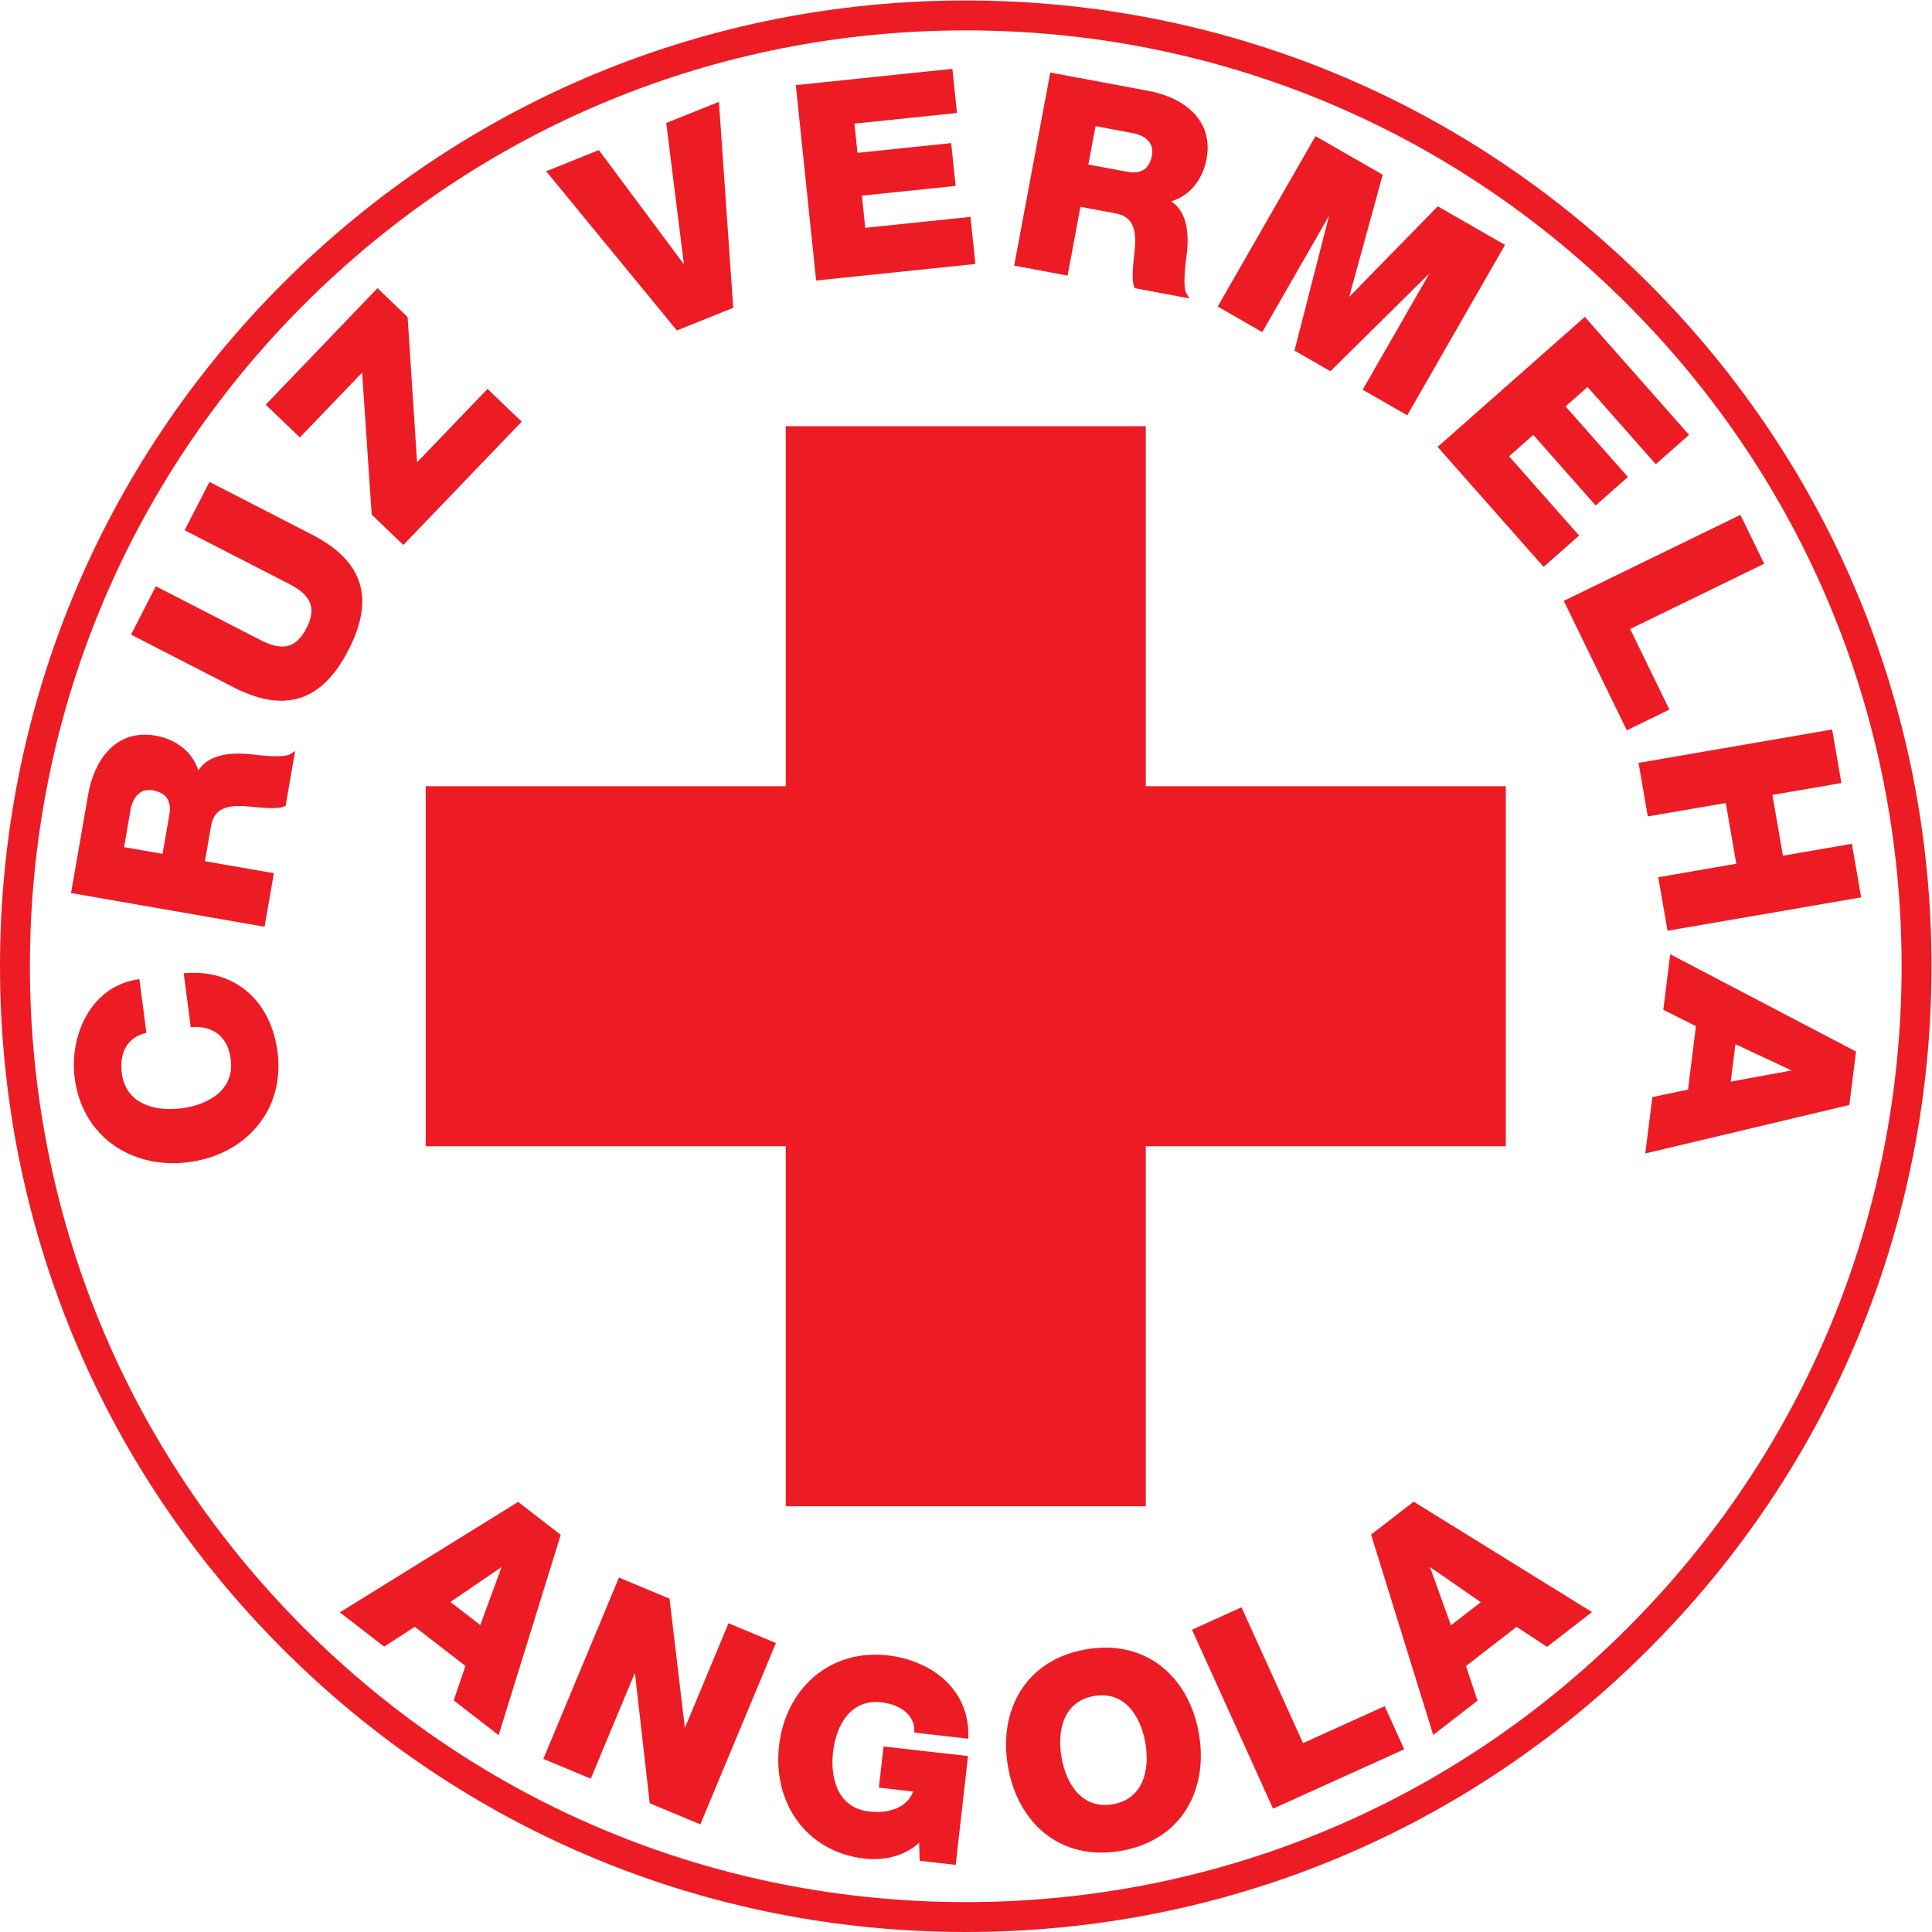 <?xml version="1.0" encoding="UTF-8" standalone="no"?>
<svg
   xmlns:dc="http://purl.org/dc/elements/1.1/"
   xmlns:cc="http://creativecommons.org/ns#"
   xmlns:rdf="http://www.w3.org/1999/02/22-rdf-syntax-ns#"
   xmlns:svg="http://www.w3.org/2000/svg"
   xmlns="http://www.w3.org/2000/svg"
   viewBox="0 0 602.813 602.813"
   height="602.813"
   width="602.813"
   xml:space="preserve"
   id="svg2"
   version="1.1"><defs
     id="defs6" /><g
     transform="matrix(1.333,0,0,-1.333,0,602.813)"
     id="g10"><g
       transform="scale(0.1)"
       id="g12"><path
         id="path14"
         style="fill:#ed1c24;fill-opacity:1;fill-rule:nonzero;stroke:none"
         d="m 337.141,2108.44 c -44.168,-12.11 -63.34,-50.18 -56.985,-98.91 9.778,-74.96 79.742,-95.06 145.961,-86.43 66.219,8.63 128.688,46.02 118.906,120.98 -7.089,54.34 -42.394,81.5 -94.195,79.2 l -15.148,116.19 c 115.758,8.75 194.222,-66.79 208.968,-179.85 17.602,-134.94 -74.062,-235.84 -203.378,-252.71 -129.313,-16.86 -243.793,57.15 -261.391,192.08 -12.551,96.2 35.062,208.52 142.101,225.65 l 15.161,-116.2" /><path
         id="path16"
         style="fill:none;stroke:#ed1c24;stroke-width:10;stroke-linecap:butt;stroke-linejoin:miter;stroke-miterlimit:10;stroke-dasharray:none;stroke-opacity:1"
         d="m 337.141,2108.44 c -44.168,-12.11 -63.34,-50.18 -56.985,-98.91 9.778,-74.96 79.742,-95.06 145.961,-86.43 66.219,8.63 128.688,46.02 118.906,120.98 -7.089,54.34 -42.394,81.5 -94.195,79.2 l -15.148,116.19 c 115.758,8.75 194.222,-66.79 208.968,-179.85 17.602,-134.94 -74.062,-235.84 -203.378,-252.71 -129.313,-16.86 -243.793,57.15 -261.391,192.08 -12.551,96.2 35.062,208.52 142.101,225.65 z" /><path
         id="path18"
         style="fill:#ed1c24;fill-opacity:1;fill-rule:nonzero;stroke:none"
         d="m 384.547,2517.92 16.848,96.83 c 6.05,34.76 -9.329,56.62 -42.848,62.45 -32.899,5.74 -52.332,-17.75 -57.949,-50.03 l -15.989,-91.86 z m -212.52,-81.97 39.321,225.94 c 13.613,78.21 62.39,149.02 151.777,133.47 47.793,-8.31 89.109,-39.17 99.008,-88.86 l 1.242,-0.21 c 19.383,45.23 74.52,49.7 117.383,46.08 18.836,-2 84.336,-11.49 103.18,1.23 l -19.883,-114.22 c -16.621,-7.33 -60.403,-1.64 -73.032,-0.71 -45.23,4.67 -92.464,5.21 -101.863,-48.79 l -15.23,-87.52 161.386,-28.09 -20.089,-115.46 -443.2,77.14" /><path
         id="path20"
         style="fill:none;stroke:#ed1c24;stroke-width:10;stroke-linecap:butt;stroke-linejoin:miter;stroke-miterlimit:10;stroke-dasharray:none;stroke-opacity:1"
         d="m 384.547,2517.92 16.848,96.83 c 6.05,34.76 -9.329,56.62 -42.848,62.45 -32.899,5.74 -52.332,-17.75 -57.949,-50.03 l -15.989,-91.86 z m -212.52,-81.97 39.321,225.94 c 13.613,78.21 62.39,149.02 151.777,133.47 47.793,-8.31 89.109,-39.17 99.008,-88.86 l 1.242,-0.21 c 19.383,45.23 74.52,49.7 117.383,46.08 18.836,-2 84.336,-11.49 103.18,1.23 l -19.883,-114.22 c -16.621,-7.33 -60.403,-1.64 -73.032,-0.71 -45.23,4.67 -92.464,5.21 -101.863,-48.79 l -15.23,-87.52 161.386,-28.09 -20.089,-115.46 z" /><path
         id="path22"
         style="fill:#ed1c24;fill-opacity:1;fill-rule:nonzero;stroke:none"
         d="m 727.234,3266.85 c 115.989,-59.6 146.344,-142.49 84.153,-263.51 -62.199,-121.03 -147.262,-144.59 -263.242,-84.99 l -234.766,120.64 53.555,104.22 240.925,-123.82 c 51.551,-26.48 87.676,-20.97 113.879,30.02 26.2,50.99 9.657,83.57 -41.89,110.06 l -240.93,123.81 53.555,104.22 234.761,-120.65" /><path
         id="path24"
         style="fill:none;stroke:#ed1c24;stroke-width:10;stroke-linecap:butt;stroke-linejoin:miter;stroke-miterlimit:10;stroke-dasharray:none;stroke-opacity:1"
         d="m 727.234,3266.85 c 115.989,-59.6 146.344,-142.49 84.153,-263.51 -62.199,-121.03 -147.262,-144.59 -263.242,-84.99 l -234.766,120.64 53.555,104.22 240.925,-123.82 c 51.551,-26.48 87.676,-20.97 113.879,30.02 26.2,50.99 9.657,83.57 -41.89,110.06 l -240.93,123.81 53.555,104.22 z" /><path
         id="path26"
         style="fill:#ed1c24;fill-opacity:1;fill-rule:nonzero;stroke:none"
         d="m 874.879,3319.98 -23.066,341.73 -150.071,-156.36 -72.726,69.8 254.769,265.46 65.453,-62.82 22.778,-349.32 169.264,176.37 72.73,-69.79 -270.041,-281.38 -69.09,66.31" /><path
         id="path28"
         style="fill:none;stroke:#ed1c24;stroke-width:10;stroke-linecap:butt;stroke-linejoin:miter;stroke-miterlimit:10;stroke-dasharray:none;stroke-opacity:1"
         d="m 874.879,3319.98 -23.066,341.73 -150.071,-156.36 -72.726,69.8 254.769,265.46 65.453,-62.82 22.778,-349.32 169.264,176.37 72.73,-69.79 -270.041,-281.38 z" /><path
         id="path30"
         style="fill:#ed1c24;fill-opacity:1;fill-rule:nonzero;stroke:none"
         d="m 1711.04,3805.03 -125.1,-50.3 -299.31,364.51 113.4,45.59 206.62,-277.51 1.17,0.48 -42.94,343.3 113.41,45.59 32.75,-471.66" /><path
         id="path32"
         style="fill:none;stroke:#ed1c24;stroke-width:10;stroke-linecap:butt;stroke-linejoin:miter;stroke-miterlimit:10;stroke-dasharray:none;stroke-opacity:1"
         d="m 1711.04,3805.03 -125.1,-50.3 -299.31,364.51 113.4,45.59 206.62,-277.51 1.17,0.48 -42.94,343.3 113.41,45.59 z" /><path
         id="path34"
         style="fill:#ed1c24;fill-opacity:1;fill-rule:nonzero;stroke:none"
         d="m 1868.22,4318.55 356.57,37.07 9.71,-93.38 -240.01,-24.95 8.14,-78.33 219.34,22.81 9.37,-90.25 -219.33,-22.8 8.86,-85.24 246.28,25.62 10.43,-100.28 -362.84,-37.72 -46.52,447.45" /><path
         id="path36"
         style="fill:none;stroke:#ed1c24;stroke-width:10;stroke-linecap:butt;stroke-linejoin:miter;stroke-miterlimit:10;stroke-dasharray:none;stroke-opacity:1"
         d="m 1868.22,4318.55 356.57,37.07 9.71,-93.38 -240.01,-24.95 8.14,-78.33 219.34,22.81 9.37,-90.25 -219.33,-22.8 8.86,-85.24 246.28,25.62 10.43,-100.28 -362.84,-37.72 z" /><path
         id="path38"
         style="fill:#ed1c24;fill-opacity:1;fill-rule:nonzero;stroke:none"
         d="m 2541.67,4133.13 96.6,-18.06 c 34.67,-6.49 56.73,8.62 62.98,42.04 6.14,32.83 -17.09,52.55 -49.29,58.57 l -91.64,17.15 z m -79.26,213.5 225.38,-42.16 c 78.03,-14.59 148.2,-64.25 131.52,-153.41 -8.91,-47.68 -40.28,-88.59 -90.08,-97.87 l -0.23,-1.24 c 44.98,-19.94 48.76,-75.13 44.6,-117.92 -2.24,-18.81 -12.54,-84.18 -0.08,-103.17 l -113.93,21.32 c -7.12,16.7 -0.87,60.39 0.2,73.01 5.24,45.16 6.39,92.38 -47.49,102.45 l -87.3,16.33 -30.11,-160.99 -115.18,21.54 82.7,442.11" /><path
         id="path40"
         style="fill:none;stroke:#ed1c24;stroke-width:10;stroke-linecap:butt;stroke-linejoin:miter;stroke-miterlimit:10;stroke-dasharray:none;stroke-opacity:1"
         d="m 2541.67,4133.13 96.6,-18.06 c 34.67,-6.49 56.73,8.62 62.98,42.04 6.14,32.83 -17.09,52.55 -49.29,58.57 l -91.64,17.15 z m -79.26,213.5 225.38,-42.16 c 78.03,-14.59 148.2,-64.25 131.52,-153.41 -8.91,-47.68 -40.28,-88.59 -90.08,-97.87 l -0.23,-1.24 c 44.98,-19.94 48.76,-75.13 44.6,-117.92 -2.24,-18.81 -12.54,-84.18 -0.08,-103.17 l -113.93,21.32 c -7.12,16.7 -0.87,60.39 0.2,73.01 5.24,45.16 6.39,92.38 -47.49,102.45 l -87.3,16.33 -30.11,-160.99 -115.18,21.54 z" /><path
         id="path42"
         style="fill:#ed1c24;fill-opacity:1;fill-rule:nonzero;stroke:none"
         d="m 3081,4196.71 149.72,-85.92 -82.05,-298.66 1.09,-0.63 216.48,221.52 149.71,-85.91 -223.88,-390.14 -95.63,54.87 169.95,296.16 -1.09,0.63 -251.92,-249.12 -77.58,44.52 87.98,343.19 -1.09,0.63 -169.95,-296.15 -95.63,54.87 223.89,390.14" /><path
         id="path44"
         style="fill:none;stroke:#ed1c24;stroke-width:10;stroke-linecap:butt;stroke-linejoin:miter;stroke-miterlimit:10;stroke-dasharray:none;stroke-opacity:1"
         d="m 3081,4196.71 149.72,-85.92 -82.05,-298.66 1.09,-0.63 216.48,221.52 149.71,-85.91 -223.88,-390.14 -95.63,54.87 169.95,296.16 -1.09,0.63 -251.92,-249.12 -77.58,44.52 87.98,343.19 -1.09,0.63 -169.95,-296.15 -95.63,54.87 z" /><path
         id="path46"
         style="fill:#ed1c24;fill-opacity:1;fill-rule:nonzero;stroke:none"
         d="m 3709.18,3773.45 237.3,-268.63 -70.35,-62.13 -159.72,180.81 -59.01,-52.13 145.95,-165.23 -67.97,-60.05 -145.96,165.23 -64.21,-56.7 163.89,-185.55 -75.54,-66.72 -241.46,273.35 337.08,297.75" /><path
         id="path48"
         style="fill:none;stroke:#ed1c24;stroke-width:10;stroke-linecap:butt;stroke-linejoin:miter;stroke-miterlimit:10;stroke-dasharray:none;stroke-opacity:1"
         d="m 3709.18,3773.45 237.3,-268.63 -70.35,-62.13 -159.72,180.81 -59.01,-52.13 145.95,-165.23 -67.97,-60.05 -145.96,165.23 -64.21,-56.7 163.89,-185.55 -75.54,-66.72 -241.46,273.35 z" /><path
         id="path50"
         style="fill:#ed1c24;fill-opacity:1;fill-rule:nonzero;stroke:none"
         d="m 4071.43,3310.39 51.31,-105.35 -313.79,-152.84 91.88,-188.61 -90.63,-44.14 -143.18,293.96 404.41,196.98" /><path
         id="path52"
         style="fill:none;stroke:#ed1c24;stroke-width:10;stroke-linecap:butt;stroke-linejoin:miter;stroke-miterlimit:10;stroke-dasharray:none;stroke-opacity:1"
         d="m 4071.43,3310.39 51.31,-105.35 -313.79,-152.84 91.88,-188.61 -90.63,-44.14 -143.18,293.96 z" /><path
         id="path54"
         style="fill:#ed1c24;fill-opacity:1;fill-rule:nonzero;stroke:none"
         d="m 4284.45,2808.95 19.92,-115.49 -161.43,-27.85 26.24,-152.11 161.43,27.85 19.93,-115.48 -443.31,-76.49 -19.92,115.49 182.54,31.49 -26.25,152.11 -182.54,-31.48 -19.92,115.48 443.31,76.48" /><path
         id="path56"
         style="fill:none;stroke:#ed1c24;stroke-width:10;stroke-linecap:butt;stroke-linejoin:miter;stroke-miterlimit:10;stroke-dasharray:none;stroke-opacity:1"
         d="m 4284.45,2808.95 19.92,-115.49 -161.43,-27.85 26.24,-152.11 161.43,27.85 19.93,-115.48 -443.31,-76.49 -19.92,115.49 182.54,31.49 -26.25,152.11 -182.54,-31.48 -19.92,115.48 z" /><path
         id="path58"
         style="fill:#ed1c24;fill-opacity:1;fill-rule:nonzero;stroke:none"
         d="m 4058.03,2085.6 -12.68,-101.28 162.48,29.82 0.15,1.25 z m 281.01,-27.57 -14.8,-118.15 -467.25,-111.03 15.18,121.28 83.47,17.48 19.48,155.67 -76.49,38.15 14.95,119.41 425.46,-222.81" /><path
         id="path60"
         style="fill:none;stroke:#ed1c24;stroke-width:10;stroke-linecap:butt;stroke-linejoin:miter;stroke-miterlimit:10;stroke-dasharray:none;stroke-opacity:1"
         d="m 4058.03,2085.6 -12.68,-101.28 162.48,29.82 0.15,1.25 z m 281.01,-27.57 -14.8,-118.15 -467.25,-111.03 15.18,121.28 83.47,17.48 19.48,155.67 -76.49,38.15 14.95,119.41 z" /><path
         id="path62"
         style="fill:#ed1c24;fill-opacity:1;fill-rule:nonzero;stroke:none"
         d="m 1045.82,772.75 80.73,-62.441 56.99,155.043 -1,0.769 z m 166.69,227.88 94.19,-72.841 -142.14,-458.738 -96.68,74.769 27.41,80.758 -124.095,95.973 -71.757,-46.442 -95.184,73.61 408.256,252.911" /><path
         id="path64"
         style="fill:none;stroke:#ed1c24;stroke-width:10;stroke-linecap:butt;stroke-linejoin:miter;stroke-miterlimit:10;stroke-dasharray:none;stroke-opacity:1"
         d="m 1045.82,772.75 80.73,-62.441 56.99,155.043 -1,0.769 z m 166.69,227.88 94.19,-72.841 -142.14,-458.738 -96.68,74.769 27.41,80.758 -124.095,95.973 -71.757,-46.442 -95.184,73.61 z" /><path
         id="path66"
         style="fill:#ed1c24;fill-opacity:1;fill-rule:nonzero;stroke:none"
         d="m 1451.47,823.051 111.07,-46.313 37.53,-315.988 1.17,-0.488 106.68,255.867 101.76,-42.43 -173.11,-415.199 -111.08,46.309 -36.32,318.902 -1.16,0.488 -107.89,-258.769 -101.77,42.429 173.12,415.192" /><path
         id="path68"
         style="fill:none;stroke:#ed1c24;stroke-width:10;stroke-linecap:butt;stroke-linejoin:miter;stroke-miterlimit:10;stroke-dasharray:none;stroke-opacity:1"
         d="m 1451.47,823.051 111.07,-46.313 37.53,-315.988 1.17,-0.488 106.68,255.867 101.76,-42.43 -173.11,-415.199 -111.08,46.309 -36.32,318.902 -1.16,0.488 -107.89,-258.769 -101.77,42.429 z" /><path
         id="path70"
         style="fill:#ed1c24;fill-opacity:1;fill-rule:nonzero;stroke:none"
         d="m 2232.58,162.648 -75.12,8.524 -1.36,49.609 c -35.57,-39.722 -89.86,-48.793 -131.18,-44.101 -135.24,15.32 -211.17,128.558 -196.49,258.148 14.69,129.602 114.05,222.973 249.28,207.641 92.66,-10.5 185.97,-71.168 183.91,-184.449 l -116.45,13.21 c 0.58,38.61 -34.36,66.032 -81.32,71.348 -75.12,8.524 -111.45,-54.59 -118.97,-120.937 -7.52,-66.371 13.76,-136 88.88,-144.512 57.6,-6.527 99.47,15.992 110.35,55.98 l -81.4,9.219 9.79,86.402 187.83,-21.281 -27.75,-244.801" /><path
         id="path72"
         style="fill:none;stroke:#ed1c24;stroke-width:10;stroke-linecap:butt;stroke-linejoin:miter;stroke-miterlimit:10;stroke-dasharray:none;stroke-opacity:1"
         d="m 2232.58,162.648 -75.12,8.524 -1.36,49.609 c -35.57,-39.722 -89.86,-48.793 -131.18,-44.101 -135.24,15.32 -211.17,128.558 -196.49,258.148 14.69,129.602 114.05,222.973 249.28,207.641 92.66,-10.5 185.97,-71.168 183.91,-184.449 l -116.45,13.21 c 0.58,38.61 -34.36,66.032 -81.32,71.348 -75.12,8.524 -111.45,-54.59 -118.97,-120.937 -7.52,-66.371 13.76,-136 88.88,-144.512 57.6,-6.527 99.47,15.992 110.35,55.98 l -81.4,9.219 9.79,86.402 187.83,-21.281 z" /><path
         id="path74"
         style="fill:#ed1c24;fill-opacity:1;fill-rule:nonzero;stroke:none"
         d="m 2605.78,294.148 c 74.47,12.993 91.54,83.762 80.05,149.543 -11.48,65.778 -51.52,126.579 -125.98,113.579 -74.46,-13.008 -91.53,-83.77 -80.05,-149.551 11.48,-65.778 51.51,-126.571 125.98,-113.571 z m -63.27,362.411 c 139.63,24.371 236.32,-64.258 258.75,-192.719 22.43,-128.461 -38.51,-244.621 -178.14,-268.988 -139.63,-24.383 -236.33,64.257 -258.75,192.718 -22.42,128.461 38.52,244.61 178.14,268.989" /><path
         id="path76"
         style="fill:none;stroke:#ed1c24;stroke-width:10;stroke-linecap:butt;stroke-linejoin:miter;stroke-miterlimit:10;stroke-dasharray:none;stroke-opacity:1"
         d="m 2605.78,294.148 c 74.47,12.993 91.54,83.762 80.05,149.543 -11.48,65.778 -51.52,126.579 -125.98,113.579 -74.46,-13.008 -91.53,-83.77 -80.05,-149.551 11.48,-65.778 51.51,-126.571 125.98,-113.571 z m -63.27,362.411 c 139.63,24.371 236.32,-64.258 258.75,-192.719 22.43,-128.461 -38.51,-244.621 -178.14,-268.988 -139.63,-24.383 -236.33,64.257 -258.75,192.718 -22.42,128.461 38.52,244.61 178.14,268.989 z" /><path
         id="path78"
         style="fill:#ed1c24;fill-opacity:1;fill-rule:nonzero;stroke:none"
         d="m 2796.79,705.09 106.74,48.332 143.97,-317.934 191.1,86.543 41.57,-91.832 -297.84,-134.859 -185.54,409.75" /><path
         id="path80"
         style="fill:none;stroke:#ed1c24;stroke-width:10;stroke-linecap:butt;stroke-linejoin:miter;stroke-miterlimit:10;stroke-dasharray:none;stroke-opacity:1"
         d="m 2796.79,705.09 106.74,48.332 143.97,-317.934 191.1,86.543 41.57,-91.832 -297.84,-134.859 z" /><path
         id="path82"
         style="fill:#ed1c24;fill-opacity:1;fill-rule:nonzero;stroke:none"
         d="m 3393.82,709.73 80.71,62.461 -135.76,94.098 -0.99,-0.777 z m -178.73,218.571 94.16,72.879 408.34,-252.77 -96.66,-74.801 -71.27,46.813 -124.05,-96.024 26.94,-81.117 -95.15,-73.652 -142.31,458.672" /><path
         id="path84"
         style="fill:none;stroke:#ed1c24;stroke-width:10;stroke-linecap:butt;stroke-linejoin:miter;stroke-miterlimit:10;stroke-dasharray:none;stroke-opacity:1"
         d="m 3393.82,709.73 80.71,62.461 -135.76,94.098 -0.99,-0.777 z m -178.73,218.571 94.16,72.879 408.34,-252.77 -96.66,-74.801 -71.27,46.813 -124.05,-96.024 26.94,-81.117 -95.15,-73.652 z" /><path
         id="path86"
         style="fill:#ed1c24;fill-opacity:1;fill-rule:nonzero;stroke:none"
         d="m 2260.54,4451.09 c -585.11,0 -1135.2,-227.86 -1548.942,-641.6 C 297.855,3395.75 70,2845.66 70,2260.54 70,1675.43 297.855,1125.34 711.598,711.602 1125.34,297.859 1675.43,70 2260.54,70 c 585.12,0 1135.22,227.859 1548.96,641.602 413.74,413.738 641.59,963.828 641.59,1548.938 0,585.12 -227.85,1135.21 -641.59,1548.95 -413.74,413.74 -963.84,641.6 -1548.96,641.6 z M 2260.54,0 C 1656.73,0 1089.06,235.129 662.102,662.102 235.137,1089.06 0,1656.73 0,2260.54 c 0,603.82 235.137,1171.49 662.102,1598.45 426.958,426.96 994.628,662.1 1598.438,662.1 603.82,0 1171.5,-235.14 1598.45,-662.1 426.96,-426.96 662.1,-994.63 662.1,-1598.45 0,-603.81 -235.14,-1171.48 -662.1,-1598.438 C 3432.04,235.129 2864.36,0 2260.54,0" /><path
         id="path88"
         style="fill:#ed1c24;fill-opacity:1;fill-rule:nonzero;stroke:none"
         d="M 3524.62,2681.9 H 2681.9 v 842.72 H 1839.19 V 2681.9 H 996.473 V 1839.19 H 1839.19 V 996.469 h 842.71 v 842.721 h 842.72 v 842.71" /></g></g></svg>